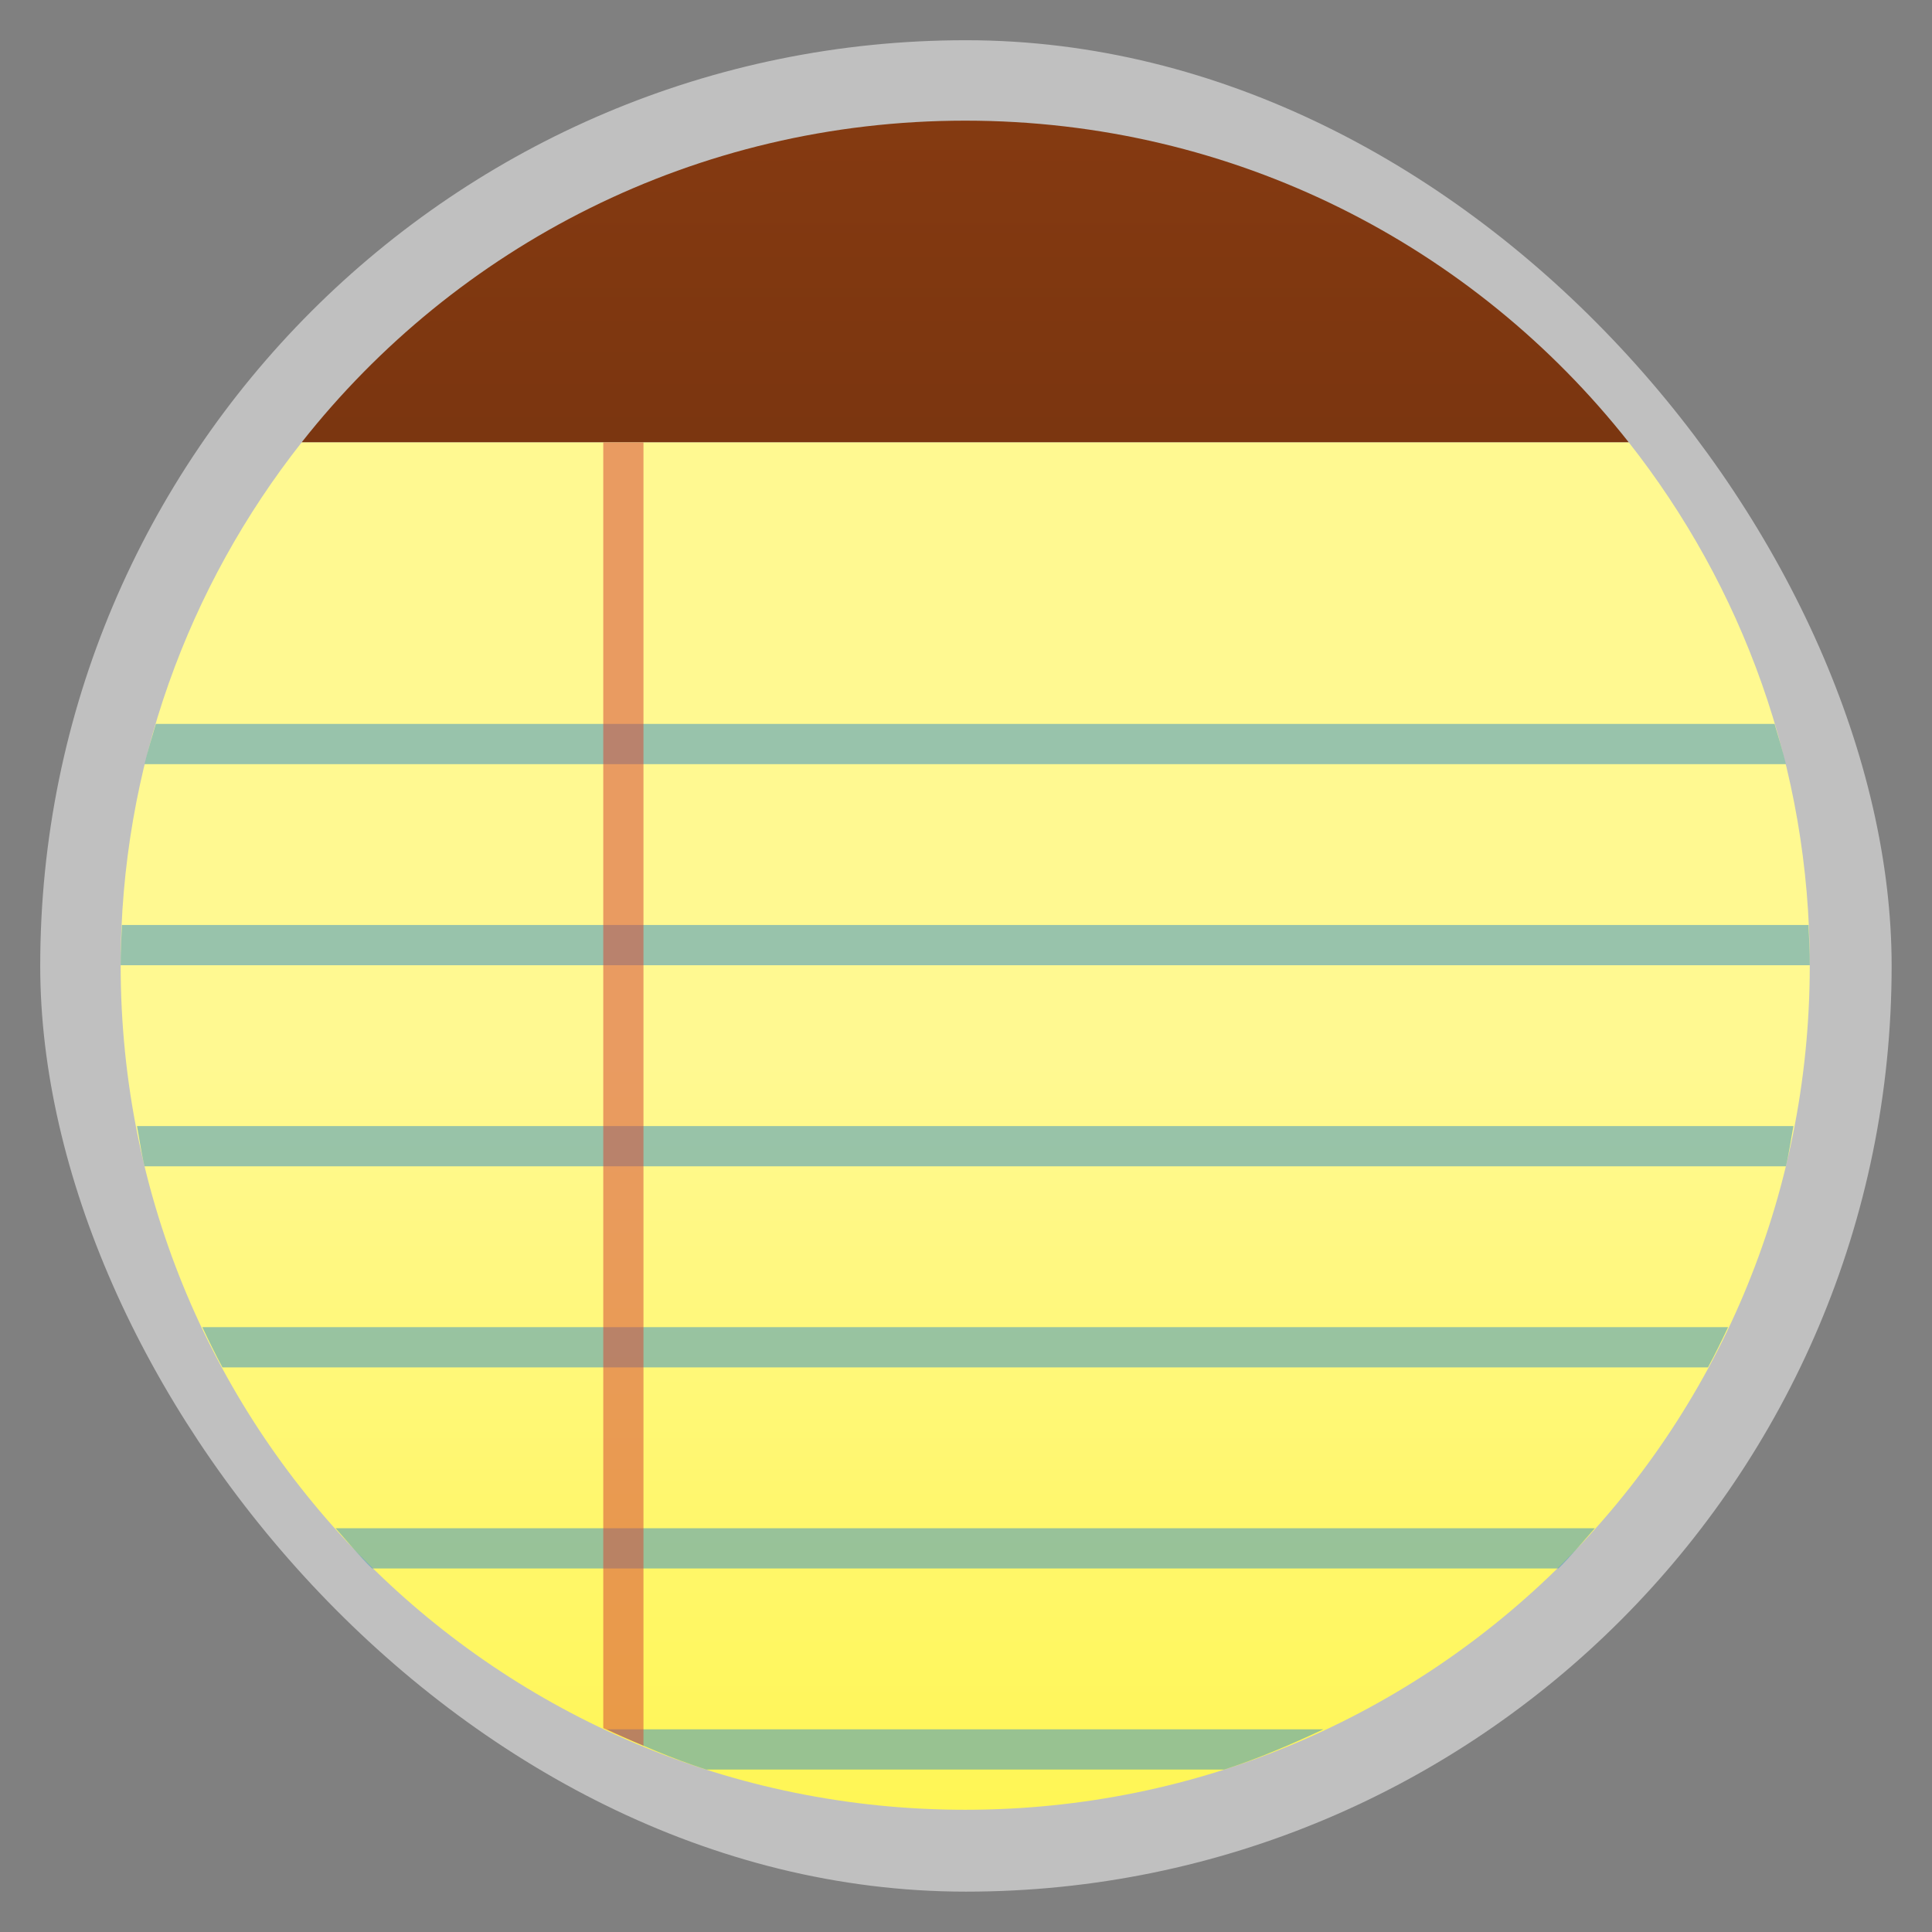 <svg width="48" xmlns="http://www.w3.org/2000/svg" viewBox="0 0 13.547 13.547" height="48" xmlns:xlink="http://www.w3.org/1999/xlink">
<rect x="0" y="0" width="13.547" height="13.547" fill="#808080" stroke="none"/>
<defs>
<linearGradient id="linearGradient3956">
<stop offset="0" style="stop-color:#fff991"/>
<stop offset="1" style="stop-color:#fff655"/>
</linearGradient>
<linearGradient id="linearGradient4460">
<stop offset="0" style="stop-color:#50230a"/>
<stop offset="1" style="stop-color:#853a11"/>
</linearGradient>
<linearGradient gradientTransform="matrix(3.916 0 0 3.916 -475.791 -1047.975)" xlink:href="#linearGradient4460" id="linearGradient3938" y1="279.096" y2="268.33" gradientUnits="userSpaceOnUse" x2="0"/>
<linearGradient xlink:href="#linearGradient3956" id="linearGradient3962" y1="26.5" y2="45" x2="0" gradientUnits="userSpaceOnUse"/>
</defs>
<g style="fill-rule:evenodd">
<g>
<rect width="12.982" x=".282" y=".282" rx="6.491" height="12.982" style="opacity:.5;fill:#fff"/>
<path style="fill:url(#linearGradient3938)" d="M 24 3 C 17.288 3 11.339 6.128 7.5 11 L 40.5 11 C 36.661 6.128 30.712 3 24 3 z " transform="scale(.282)"/>
<path style="fill:url(#linearGradient3962)" d="M 7.5 11 C 4.686 14.571 3 19.08 3 24 C 3 35.634 12.366 45 24 45 C 35.634 45 45 35.634 45 24 C 45 19.08 43.314 14.571 40.5 11 L 7.5 11 z " transform="scale(.282)"/>
</g>
<g style="fill-opacity:.533">
<path style="fill:#3e95c1" d="M 3.875 18 C 3.777 18.332 3.676 18.661 3.594 19 L 44.406 19 C 44.324 18.661 44.223 18.332 44.125 18 L 3.875 18 z M 3.031 23 C 3.016 23.329 3 23.668 3 24 L 45 24 C 45 23.668 44.984 23.329 44.969 23 L 3.031 23 z M 3.406 28 C 3.471 28.34 3.513 28.666 3.594 29 L 44.406 29 C 44.487 28.666 44.529 28.34 44.594 28 L 3.406 28 z M 5.031 33 C 5.19 33.336 5.355 33.674 5.531 34 L 42.469 34 C 42.645 33.674 42.81 33.336 42.969 33 L 5.031 33 z M 8.344 38 C 8.644 38.335 8.929 38.685 9.25 39 L 38.75 39 C 39.071 38.685 39.356 38.335 39.656 38 L 8.344 38 z M 15.094 43 C 15.893 43.373 16.712 43.728 17.562 44 L 30.438 44 C 31.288 43.728 32.107 43.373 32.906 43 L 15.094 43 z " transform="scale(.282)"/>
<path style="fill:#d64937" d="M 15 11 L 15 42.969 C 15.329 43.125 15.661 43.267 16 43.406 L 16 11 L 15 11 z " transform="scale(.282)"/>
</g>
</g>
</svg>
